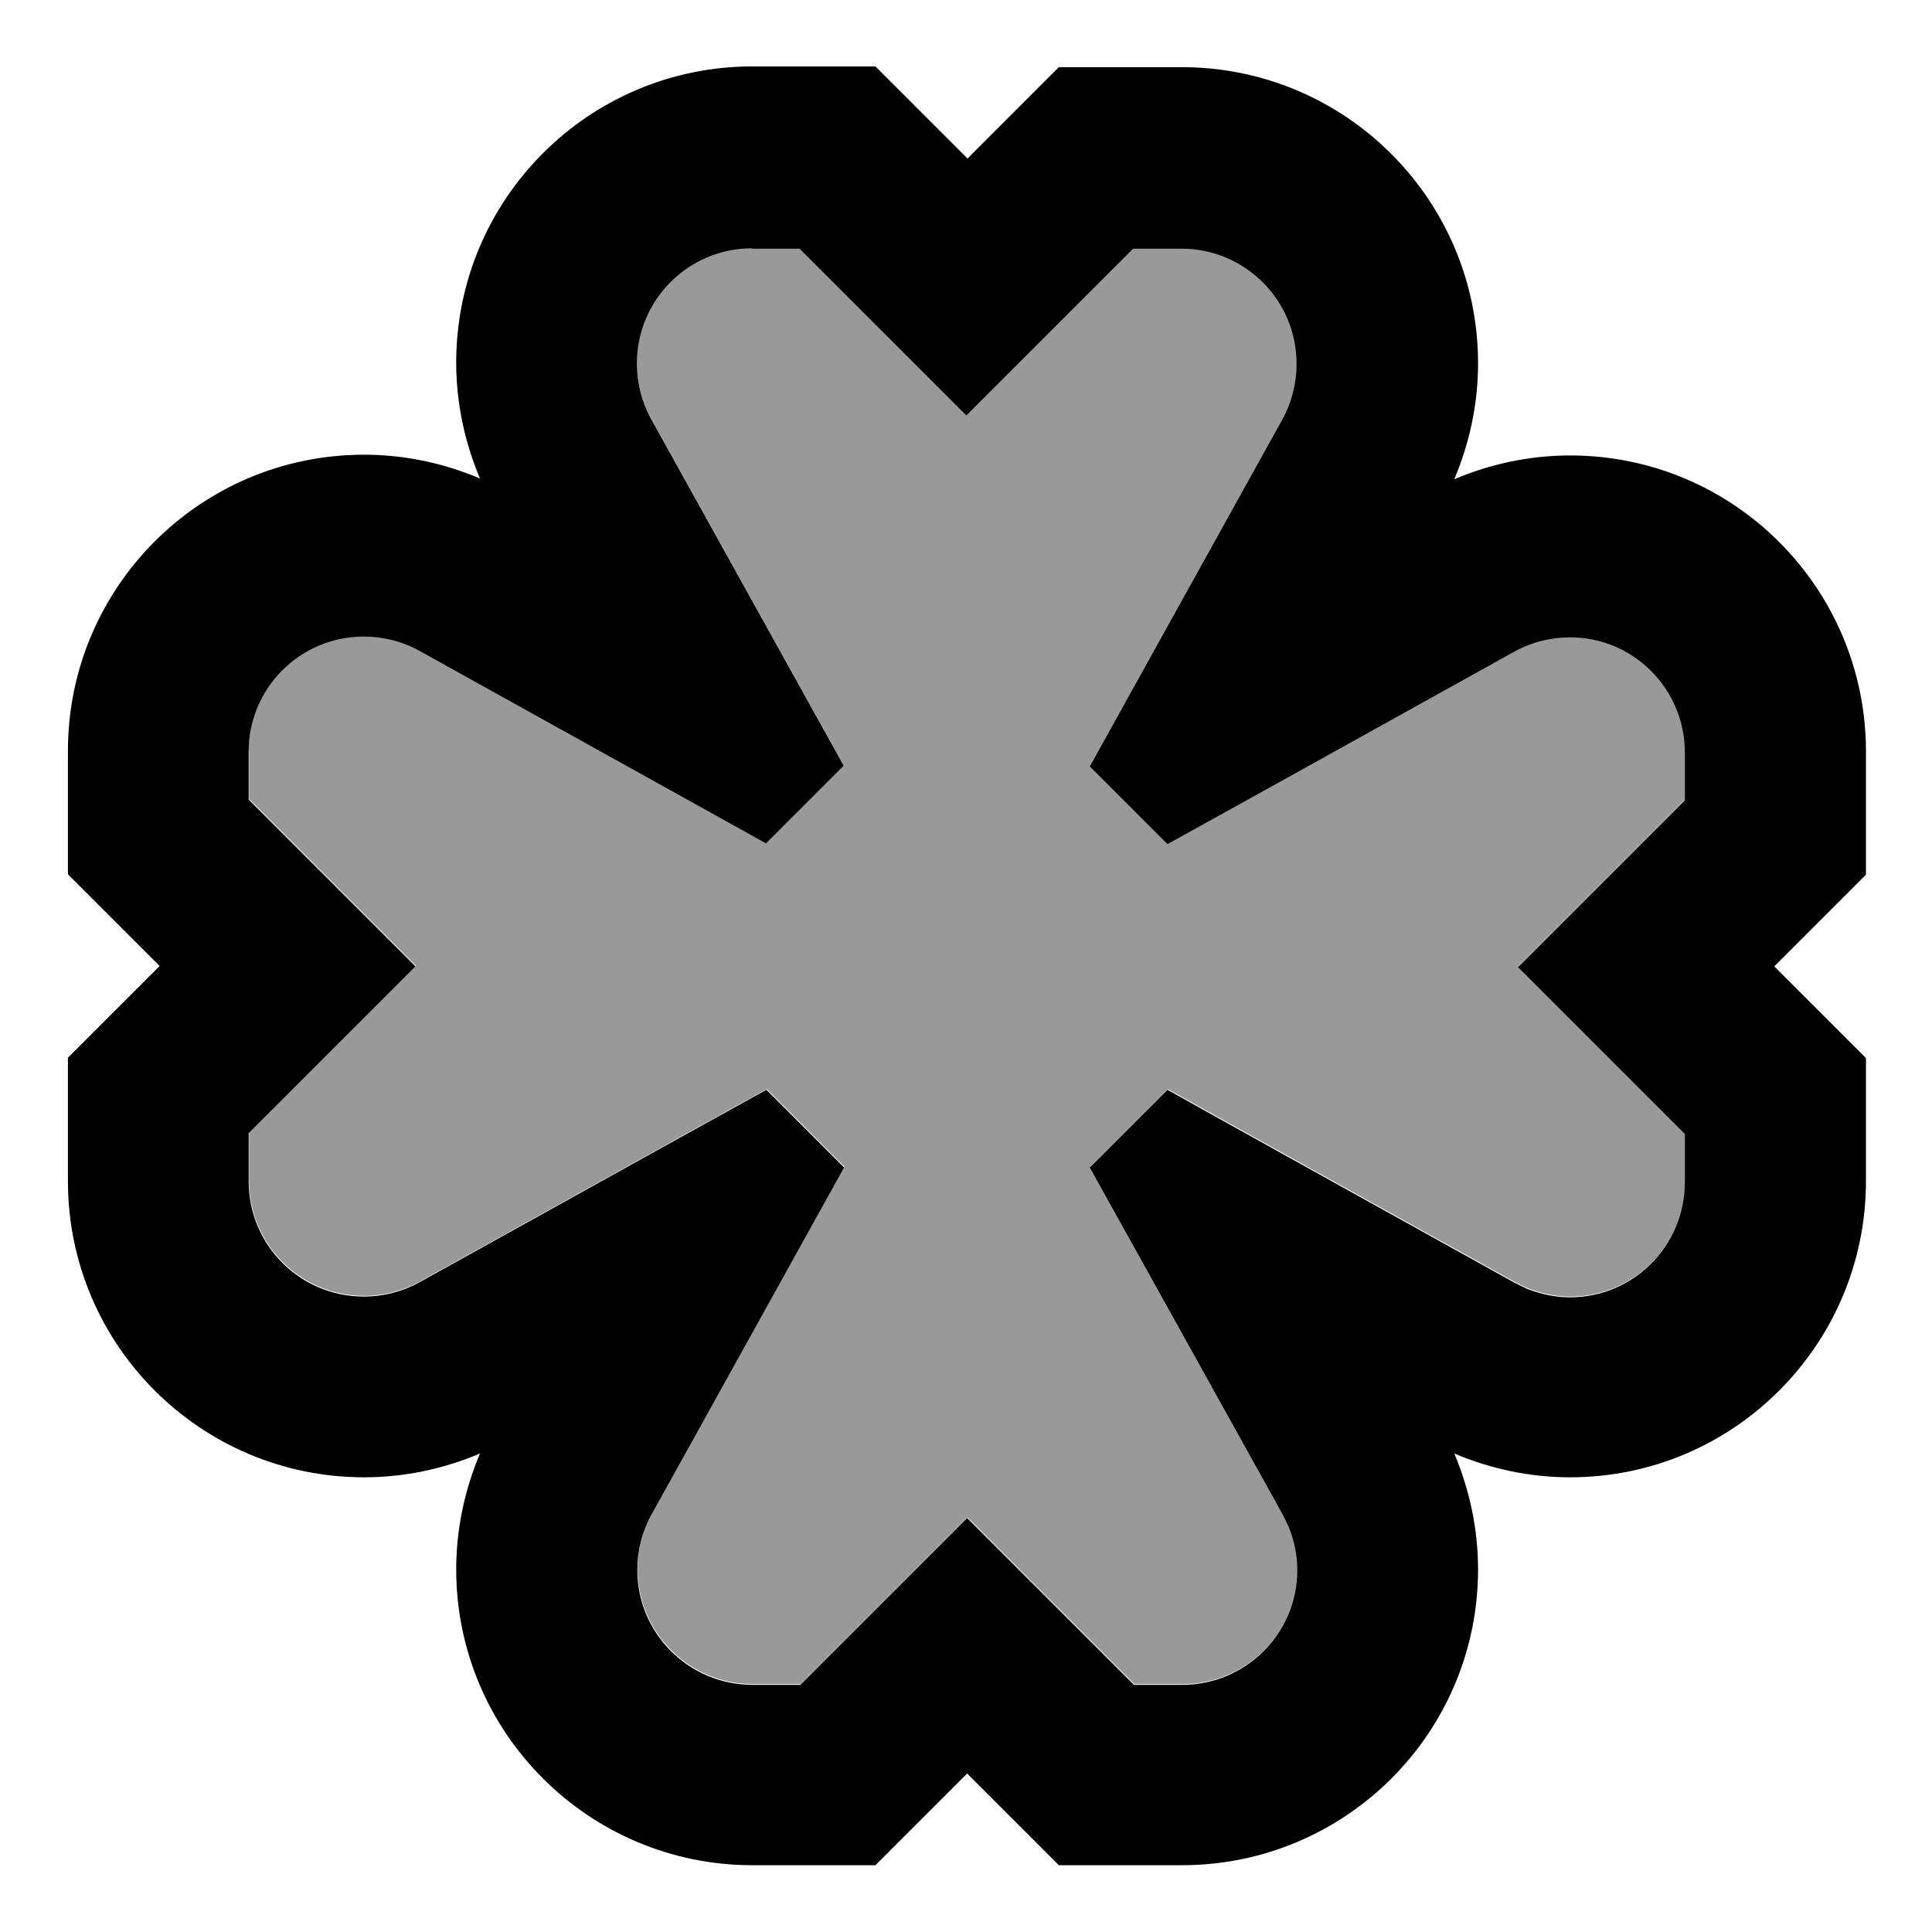 <svg xmlns="http://www.w3.org/2000/svg" viewBox="0 0 512 512"><!--! Font Awesome Pro 7.0.0 by @fontawesome - https://fontawesome.com License - https://fontawesome.com/license (Commercial License) Copyright 2025 Fonticons, Inc. --><path opacity=".4" fill="currentColor" d="M66 199l0 12.7 44.2 44.2-44.2 44.2 0 12.8c0 16.8 13.6 30.5 30.5 30.5 5.2 0 10.3-1.3 14.8-3.8 49.5-27.5 80.1-44.5 91.9-51l20.6 20.6c-6.5 11.7-23.5 42.4-51 91.9-2.5 4.5-3.8 9.6-3.8 14.8 0 16.8 13.7 30.4 30.5 30.4l12.7 0 44.2-44.2 44.2 44.2 12.8 0c16.8 0 30.5-13.6 30.5-30.4 0-3.9-.8-7.7-2.2-11.3l-1.7-3.5c-27.5-49.5-44.5-80.1-51.1-91.9l20.6-20.6c11.7 6.6 42.4 23.6 91.9 51.1l3.5 1.7c3.6 1.4 7.4 2.2 11.3 2.2 16.8 0 30.4-13.7 30.4-30.5l0-12.8-44.2-44.2 44.2-44.2 0-12.7c0-16.8-13.6-30.5-30.4-30.5-5.2 0-10.3 1.3-14.8 3.8-49.5 27.5-80.1 44.5-91.9 51l-20.6-20.6c6.5-11.7 23.5-42.4 51-91.9 2.5-4.5 3.8-9.6 3.8-14.8 0-16.8-13.6-30.5-30.5-30.5l-12.8 0-44.2 44.2-44.2-44.2-12.7 0c-16.8 0-30.5 13.6-30.5 30.5 0 5.2 1.3 10.3 3.8 14.8 27.5 49.5 44.5 80.1 51 91.8l-20.6 20.6c-11.7-6.5-42.3-23.5-91.8-51-4.5-2.5-9.6-3.8-14.8-3.8-16.8 0-30.5 13.6-30.5 30.5z"/><path fill="currentColor" d="M256.3 42.1l24.3-24.3 32.6 0c43.3 0 78.5 35.1 78.5 78.5 0 10.6-2.2 21-6.3 30.7 9.7-4.1 20.1-6.3 30.7-6.3 43.3 0 78.4 35.1 78.4 78.5l0 32.6-24.3 24.3 24.3 24.3 0 32.6c0 43.3-35.1 78.5-78.4 78.5-10.6 0-21-2.2-30.7-6.3 4.1 9.7 6.3 20.1 6.3 30.7 0 43.3-35.1 78.4-78.5 78.4l-32.6 0-24.3-24.3-24.3 24.3-32.6 0c-43.3 0-78.5-35.1-78.5-78.4 0-10.6 2.2-21 6.3-30.7-9.7 4.1-20.1 6.3-30.7 6.3-43.3 0-78.5-35.1-78.5-78.5L18 280.3 42.3 256 18 231.7 18 199c0-43.3 35.1-78.5 78.5-78.5 10.6 0 21 2.2 30.7 6.3-4.1-9.7-6.3-20.1-6.3-30.7 0-43.3 35.1-78.5 78.5-78.5l32.6 0 24.3 24.3zm-57 23.7c-16.8 0-30.5 13.6-30.5 30.5 0 5.2 1.3 10.3 3.8 14.8 27.5 49.5 44.5 80.1 51 91.8l-20.6 20.6c-11.7-6.5-42.3-23.5-91.8-51-4.5-2.5-9.6-3.8-14.8-3.8-16.8 0-30.5 13.6-30.5 30.5l0 12.7 44.2 44.2-44.2 44.2 0 12.8c0 16.8 13.6 30.5 30.5 30.5 5.2 0 10.3-1.3 14.8-3.8 49.5-27.5 80.1-44.5 91.9-51l20.6 20.6c-6.5 11.7-23.5 42.4-51 91.9-2.5 4.5-3.8 9.6-3.8 14.8 0 16.8 13.7 30.4 30.5 30.4l12.7 0 44.2-44.2 44.2 44.2 12.8 0c16.8 0 30.5-13.6 30.5-30.4 0-3.9-.8-7.7-2.2-11.3l-1.7-3.5c-27.5-49.5-44.5-80.1-51.1-91.9l20.6-20.6c11.7 6.6 42.4 23.6 91.9 51.1l3.5 1.7c3.6 1.4 7.4 2.2 11.3 2.2 16.8 0 30.4-13.7 30.4-30.5l0-12.8-44.2-44.2 44.2-44.2 0-12.7c0-16.8-13.6-30.5-30.4-30.5-5.2 0-10.3 1.3-14.8 3.8-49.5 27.5-80.1 44.5-91.9 51l-20.6-20.6c6.5-11.7 23.5-42.4 51-91.9 2.5-4.5 3.8-9.6 3.8-14.8 0-16.8-13.6-30.5-30.5-30.5l-12.8 0-44.2 44.2-44.2-44.2-12.7 0z"/></svg>